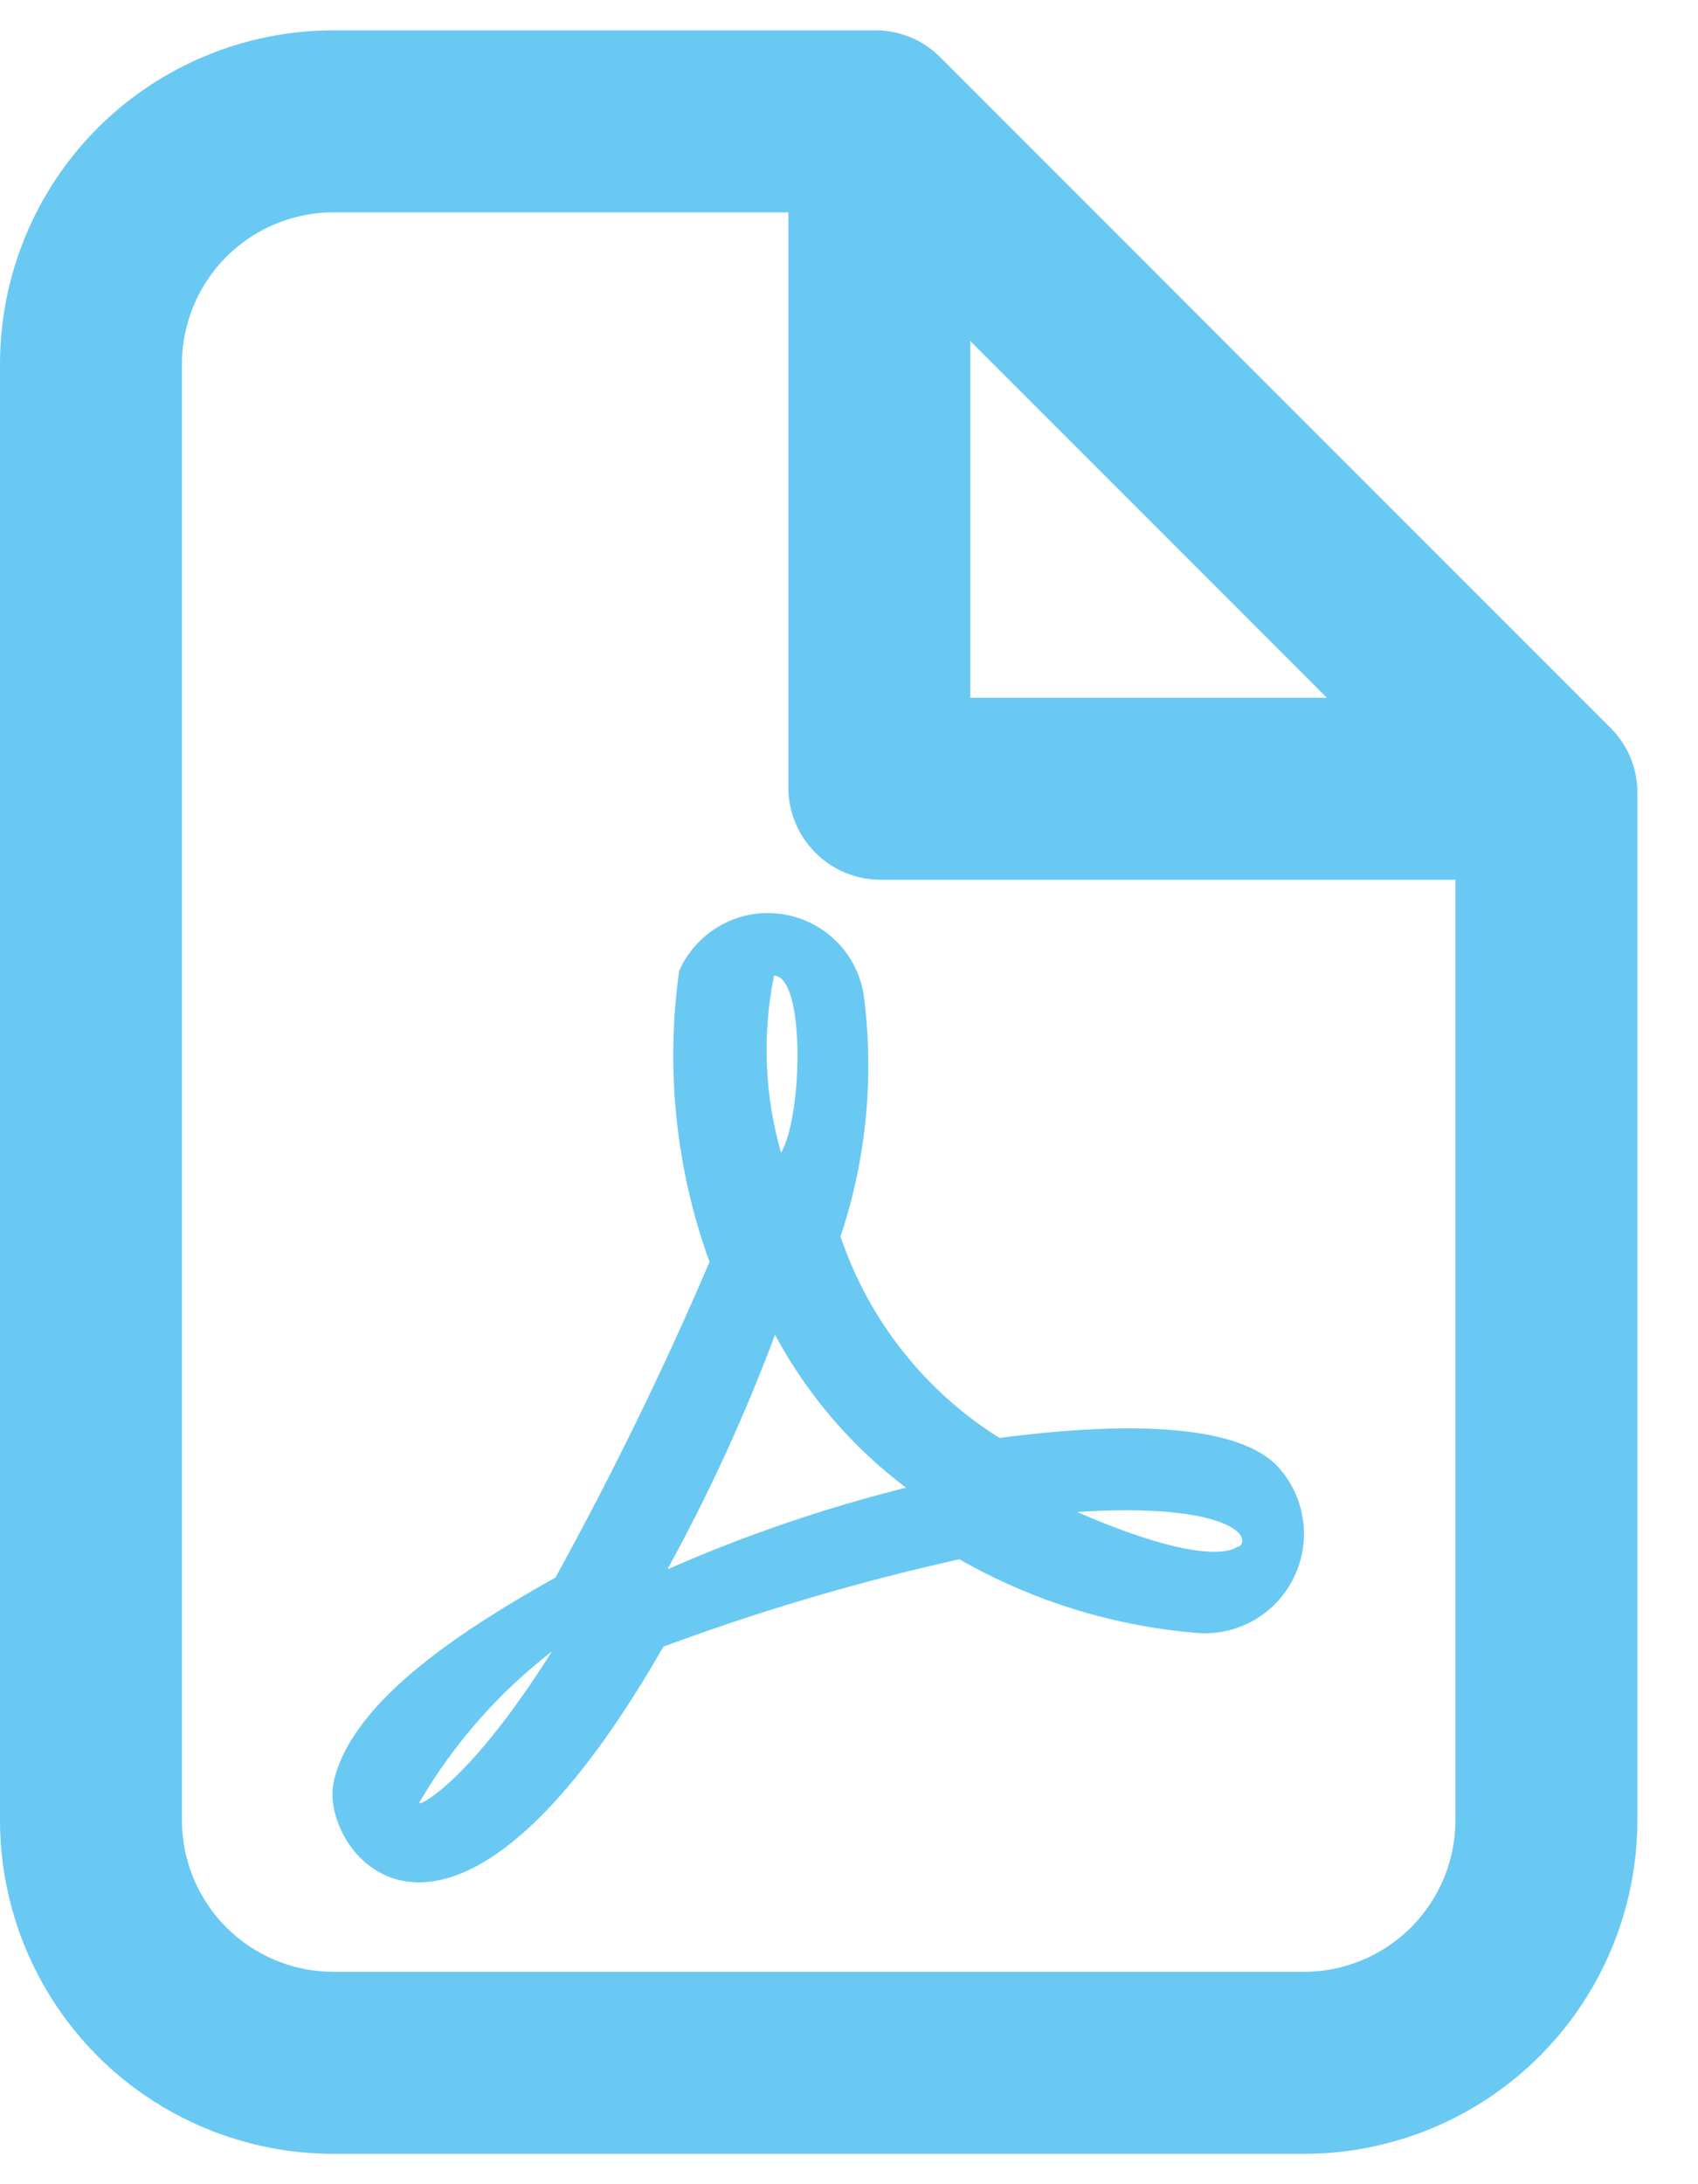 <svg width="14" height="18" viewBox="0 0 14 18" fill="none" xmlns="http://www.w3.org/2000/svg">
<path d="M13.28 6L7.75 0.47C7.609 0.329 7.419 0.25 7.22 0.25H2.75C2.021 0.25 1.321 0.54 0.805 1.055C0.29 1.571 0 2.271 0 3V15C0 15.729 0.29 16.429 0.805 16.945C1.321 17.46 2.021 17.75 2.75 17.75H10.75C11.479 17.75 12.179 17.46 12.694 16.945C13.21 16.429 13.5 15.729 13.5 15V6.5C13.492 6.312 13.414 6.133 13.28 6ZM8 2.81L10.94 5.75H8V2.81ZM10.75 16.25H2.75C2.418 16.25 2.101 16.118 1.866 15.884C1.632 15.649 1.5 15.332 1.5 15V3C1.5 2.668 1.632 2.351 1.866 2.116C2.101 1.882 2.418 1.75 2.75 1.75H6.5V6.5C6.503 6.698 6.582 6.887 6.723 7.027C6.863 7.168 7.052 7.247 7.25 7.25H12V15C12 15.332 11.868 15.649 11.634 15.884C11.399 16.118 11.082 16.25 10.75 16.25Z" fill="#69C9F3"/>
<path d="M8.24 11.85C7.625 11.464 7.162 10.878 6.93 10.19C7.145 9.547 7.21 8.863 7.12 8.19C7.091 8.021 7.009 7.865 6.884 7.746C6.76 7.628 6.601 7.552 6.431 7.531C6.26 7.509 6.087 7.543 5.938 7.628C5.788 7.713 5.67 7.843 5.6 8C5.486 8.809 5.572 9.633 5.85 10.4C5.47 11.287 5.046 12.155 4.58 13C3.87 13.4 2.9 14 2.75 14.69C2.63 15.25 3.68 16.69 5.47 13.57C6.266 13.275 7.081 13.034 7.91 12.85C8.523 13.2 9.206 13.409 9.91 13.46C10.072 13.464 10.231 13.421 10.368 13.335C10.505 13.249 10.613 13.124 10.679 12.976C10.745 12.829 10.767 12.665 10.74 12.506C10.714 12.346 10.64 12.198 10.53 12.08C10.11 11.65 8.86 11.77 8.24 11.85ZM3.46 14.85C3.74 14.371 4.11 13.95 4.55 13.61C3.87 14.69 3.46 14.88 3.46 14.86V14.85ZM6.38 8.04C6.64 8.04 6.62 9.19 6.44 9.5C6.304 9.029 6.284 8.531 6.38 8.05V8.04ZM5.51 12.92C5.849 12.302 6.143 11.66 6.39 11C6.655 11.493 7.023 11.923 7.47 12.26C6.799 12.428 6.143 12.652 5.51 12.93V12.92ZM10.21 12.74C10.21 12.74 10.03 12.96 8.88 12.46C10.13 12.38 10.34 12.67 10.21 12.75V12.74Z" fill="#69C9F3"/>
</svg>
